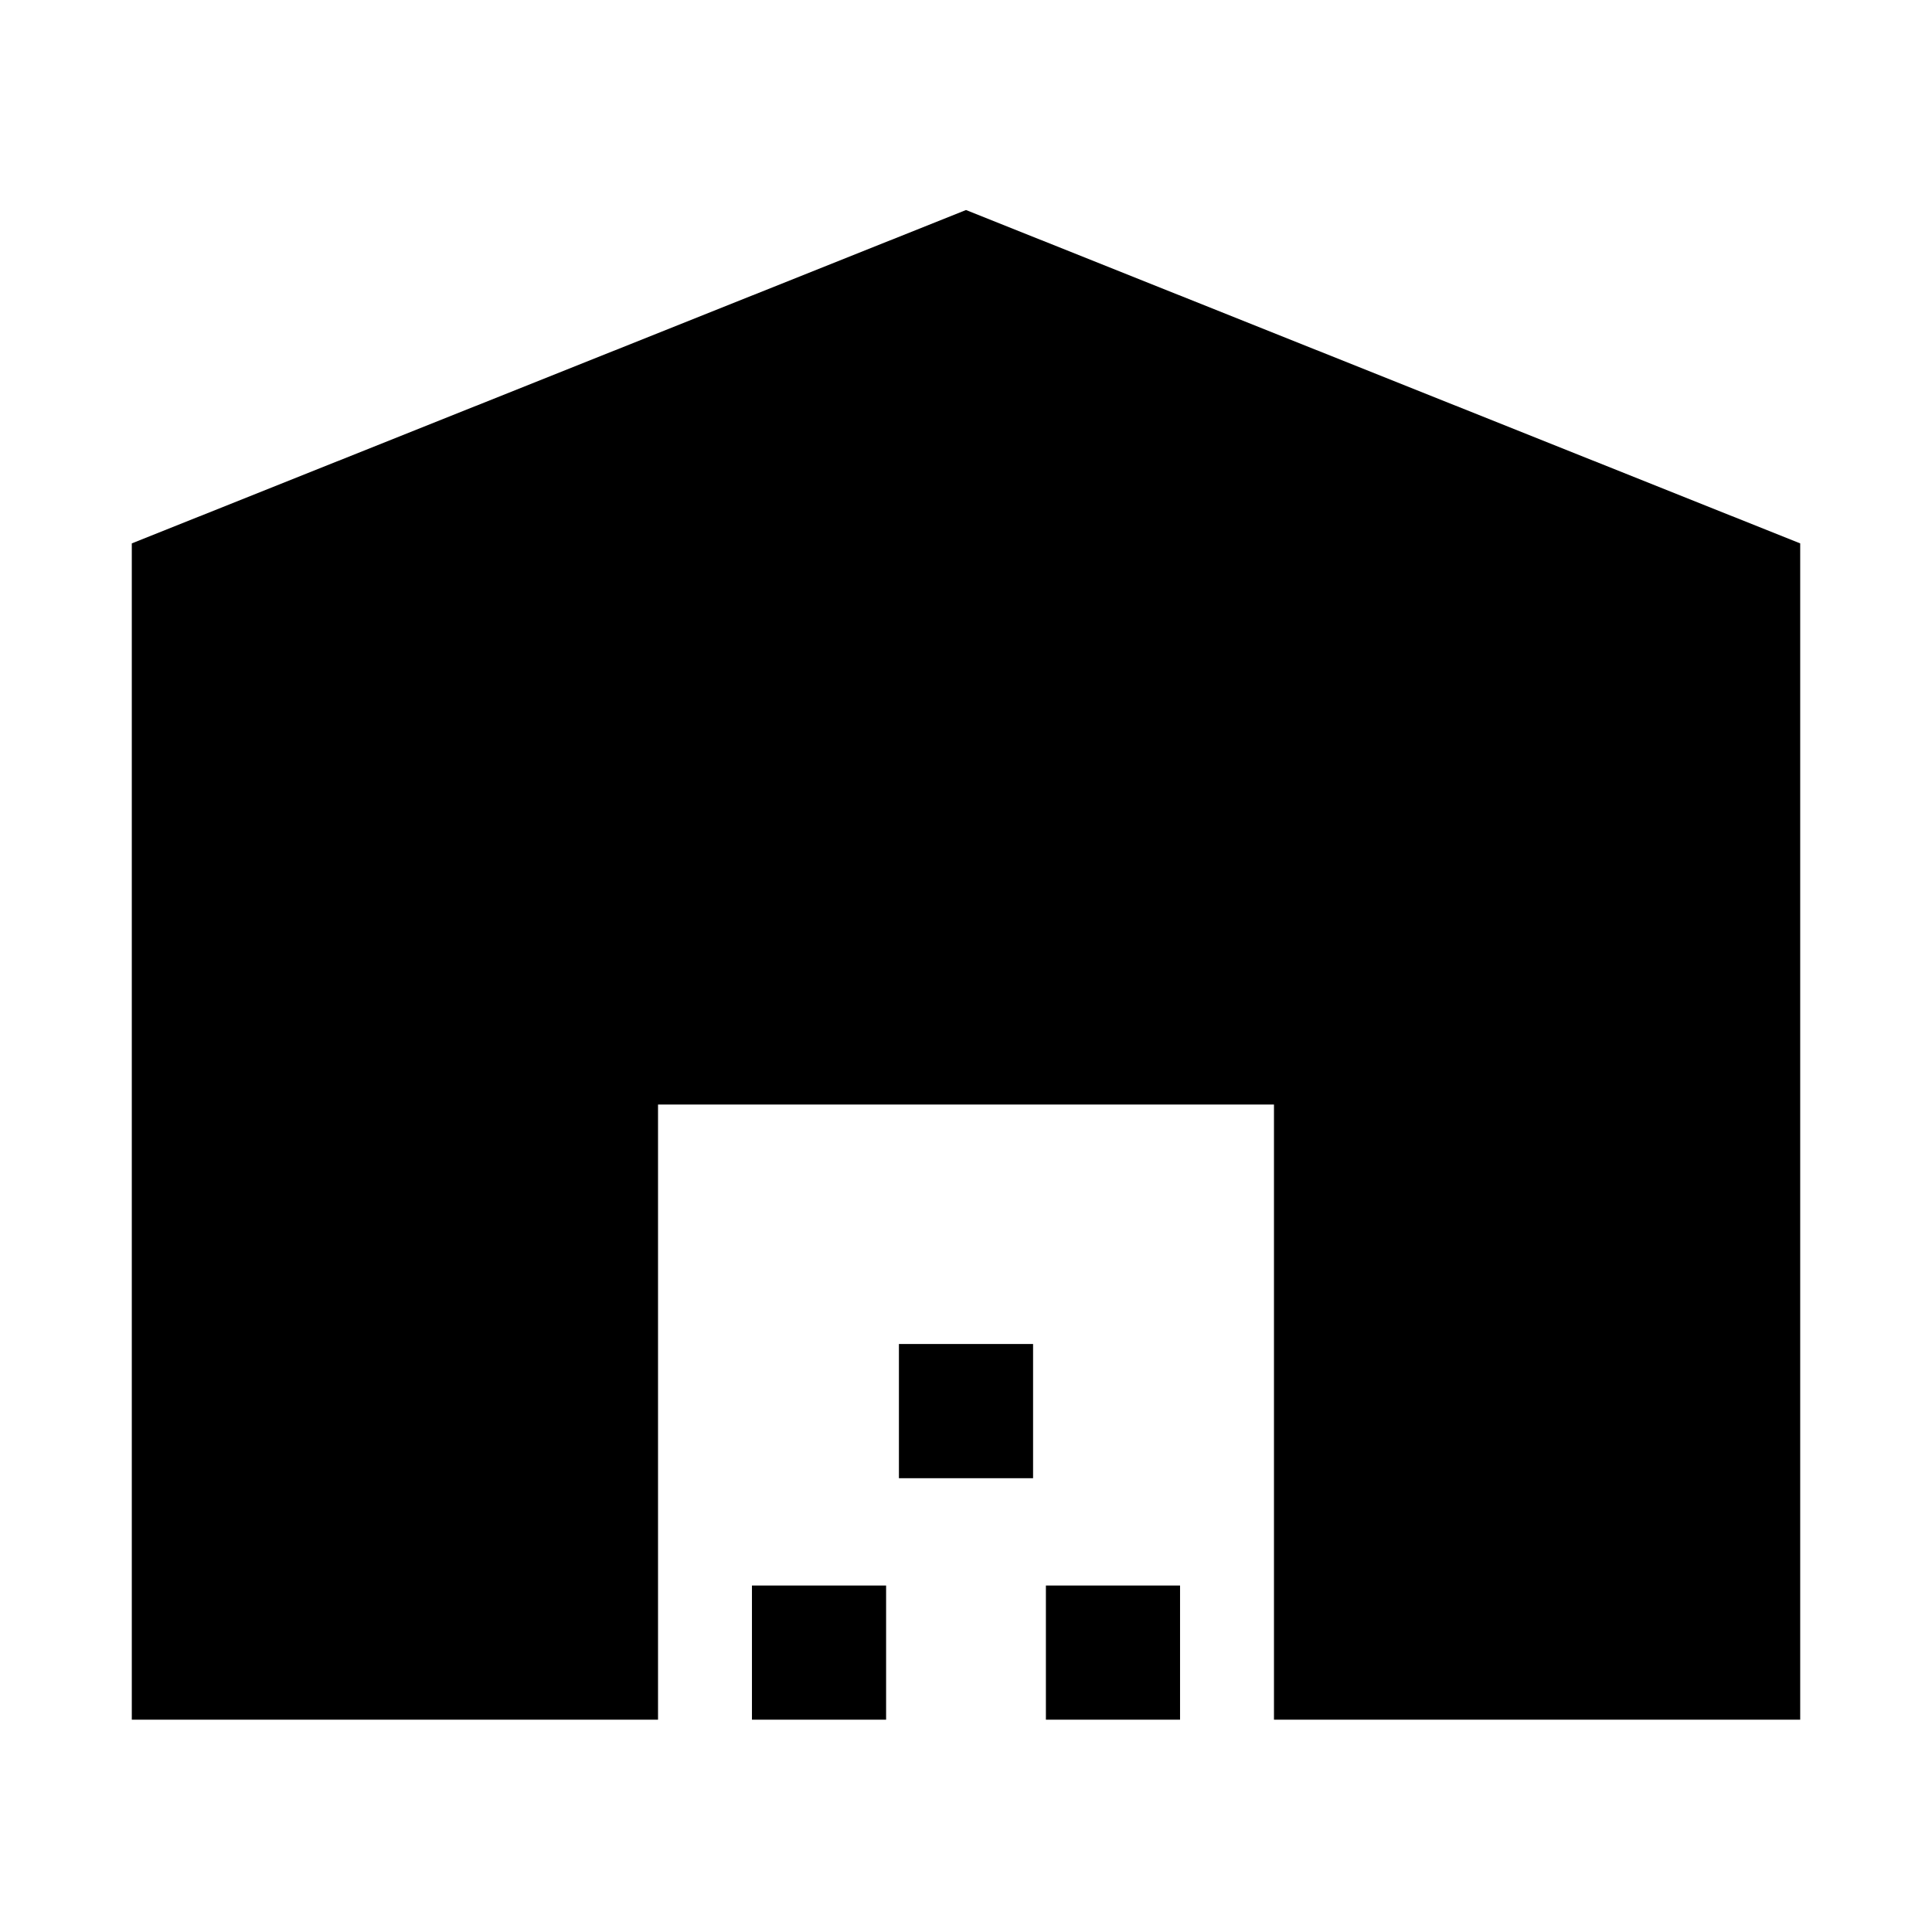 <svg xmlns="http://www.w3.org/2000/svg" height="40" viewBox="0 -960 960 960" width="40"><path d="M65.49-105.49v-584.5L480-855.64l414.51 165.65v584.5H633.03v-305.68H326.97v305.68H65.49Zm308.15 0v-66.67h66.66v66.67h-66.66Zm73.03-120v-66.67h66.66v66.67h-66.66Zm73.03 120v-66.67h66.66v66.67H519.7Z"/></svg>